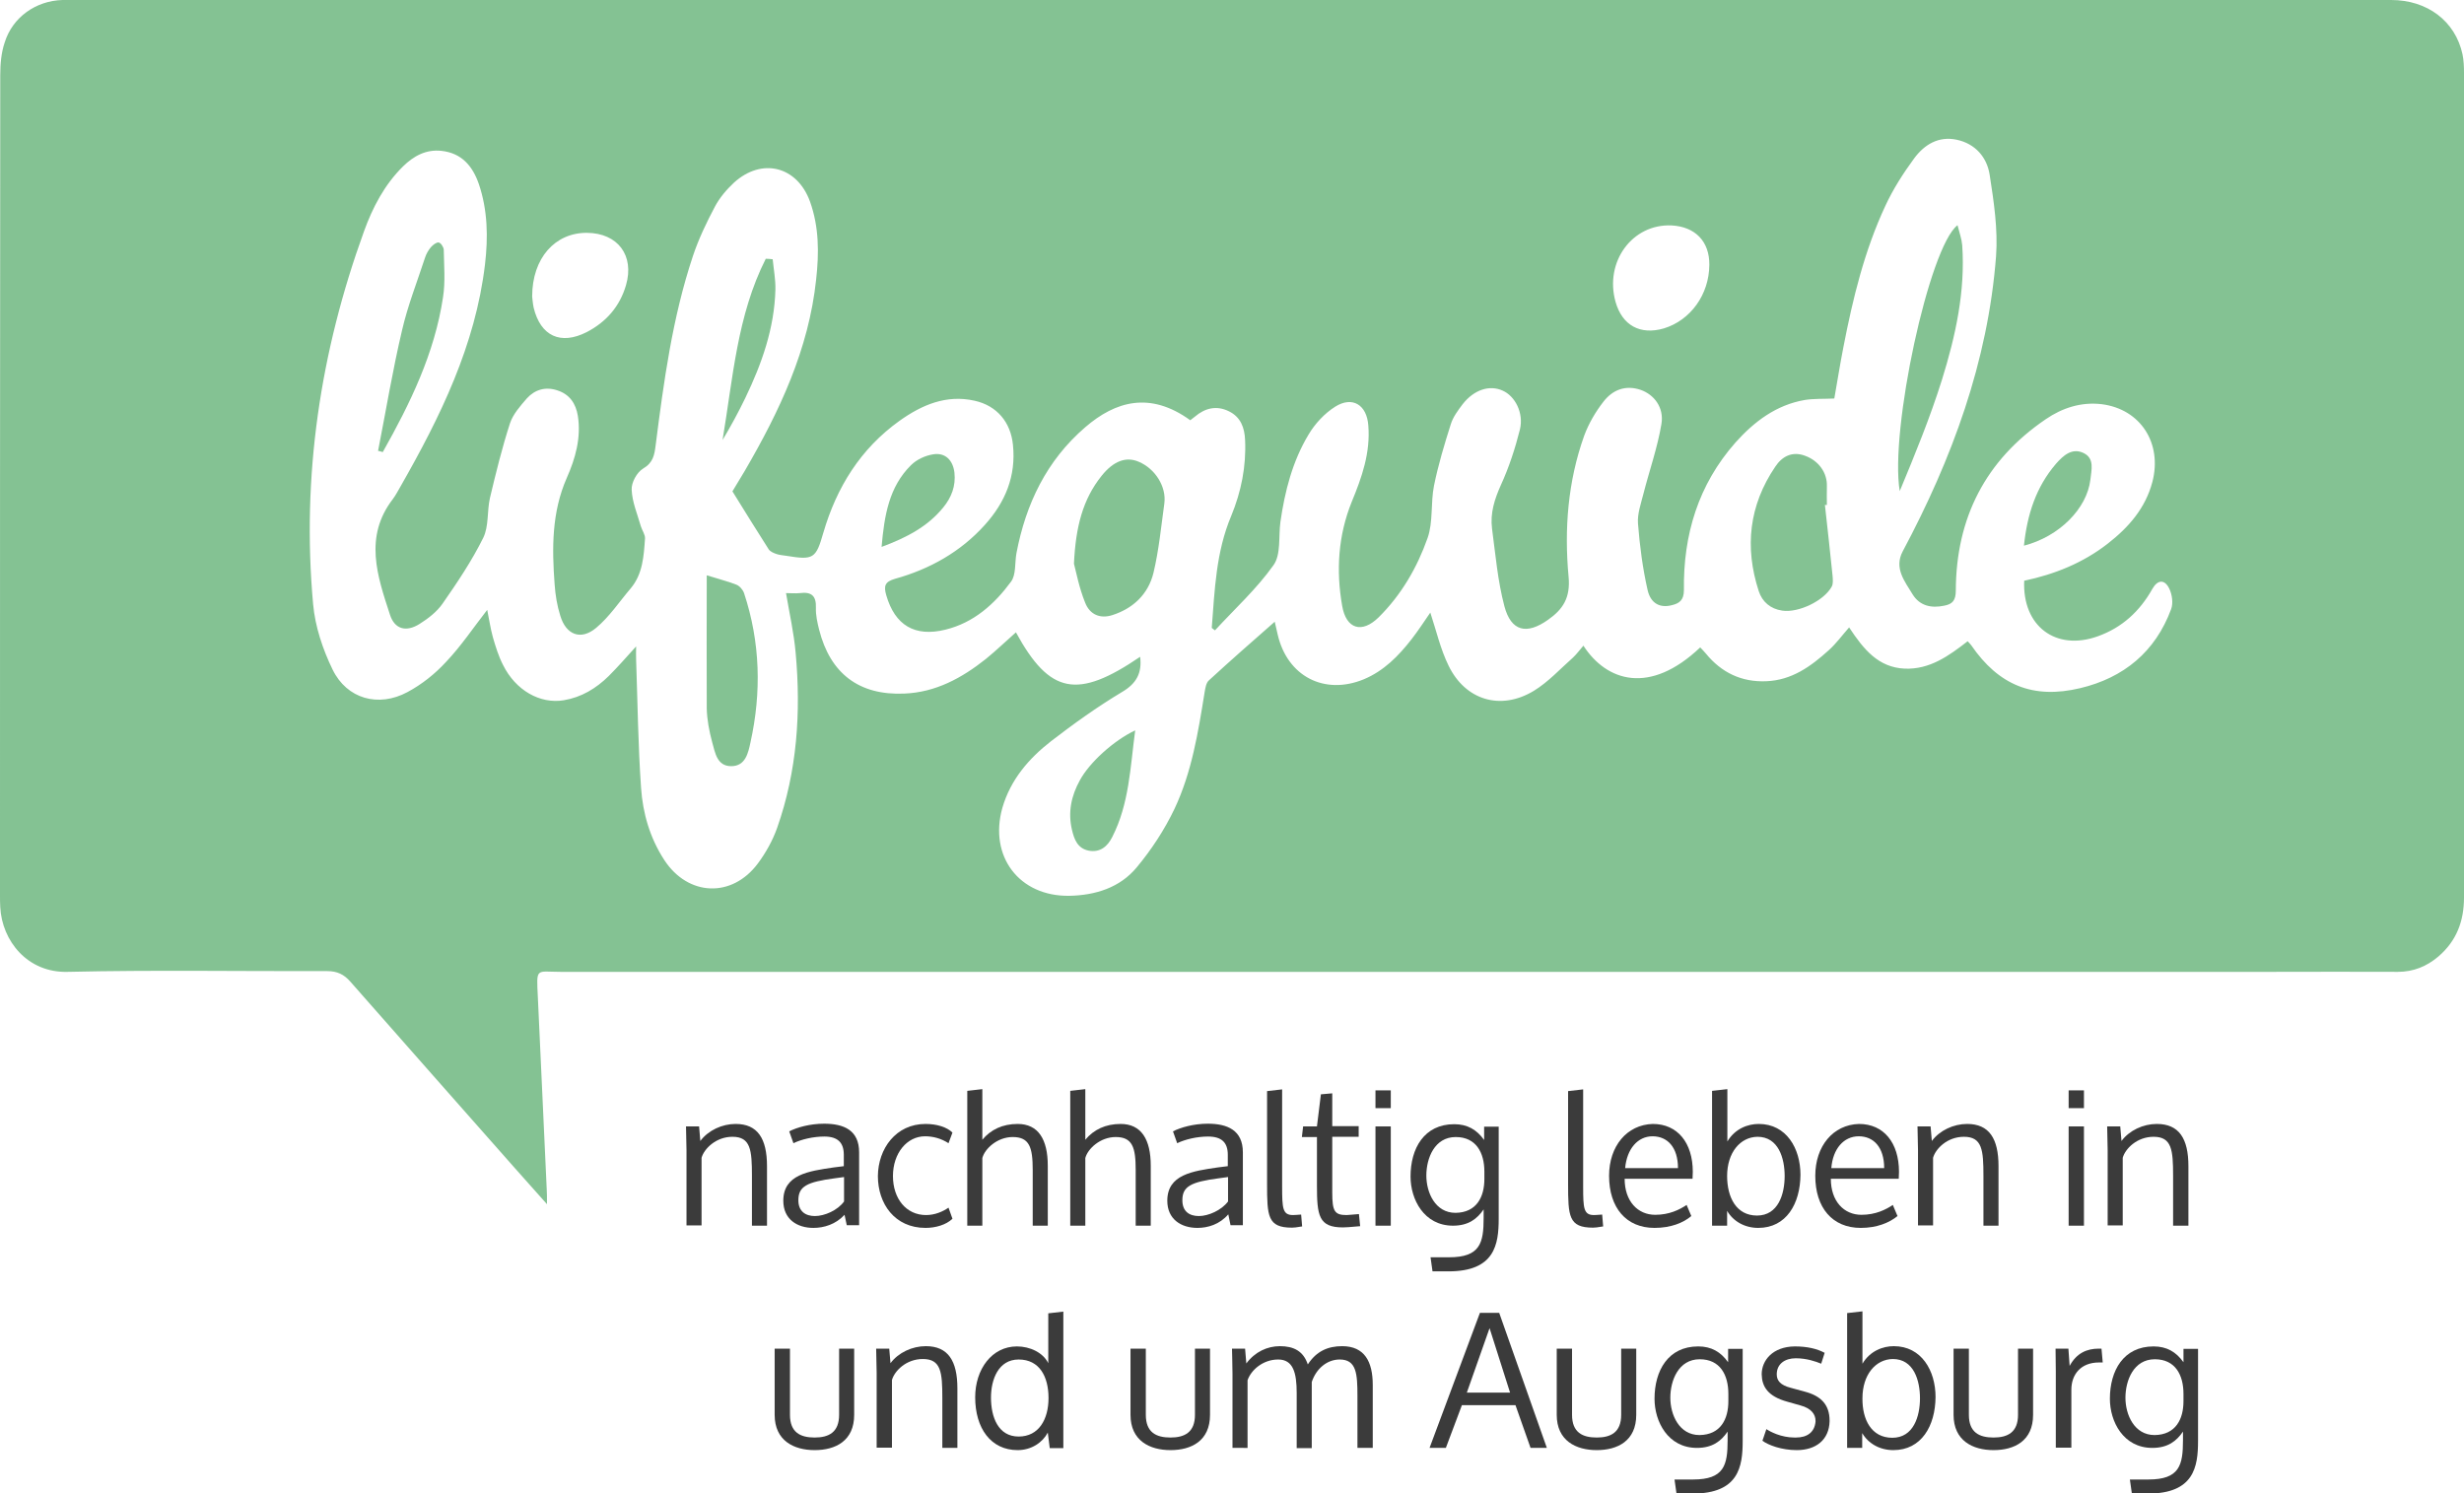 <?xml version="1.0" encoding="utf-8"?>
<!-- Generator: Adobe Illustrator 23.0.1, SVG Export Plug-In . SVG Version: 6.00 Build 0)  -->
<svg version="1.1" id="Ebene_1" xmlns="http://www.w3.org/2000/svg" xmlns:xlink="http://www.w3.org/1999/xlink" x="0px" y="0px"
	 viewBox="0 0 997.8 604.8" style="enable-background:new 0 0 997.8 604.8;" xml:space="preserve">
<style type="text/css">
	.st0{fill:#84C293;}
	.st1{fill:#3B3B3B;}
</style>
<g>
	<path class="st0" d="M221.5,487.7c-5.2-5.9-9.5-10.6-13.8-15.5c-22-24.9-43.9-49.7-65.8-74.6c-2.6-3-5.4-4.3-9.4-4.3
		c-35,0.1-70-0.5-105,0.3C11.1,394.1,0.8,381,0.1,367.4c-0.1-1.7-0.1-3.3-0.1-5c0-110.7,0-221.3,0.1-332c0-4.4,0.4-9.1,1.8-13.2
		C5.1,6.9,14.6,0.3,25.3,0c0.7,0,1.3,0,2,0c313.7,0,627.3,0,941,0c14.7,0,26,8.6,28.9,22c0.5,2.4,0.6,5,0.6,7.5
		c0,111.3,0,222.7,0,334c0,9.5-3,17.6-10.4,23.9c-4.7,4-10.1,6.2-16.4,6.2c-16.8-0.1-33.7,0-50.5,0c-231.2,0-462.3,0-693.5,0
		c-10,0-9.8-2-9.2,10.2c1.2,26,2.4,51.9,3.6,77.9C221.5,483.1,221.5,484.7,221.5,487.7z M197.3,247c0.8,3.8,1.3,7.5,2.3,11.1
		c1.1,3.8,2.3,7.7,4.1,11.2c5.1,10.3,15,15.9,24.6,14.3c7.2-1.2,13.1-4.8,18.2-9.8c3.7-3.7,7.2-7.7,11.1-12c0,2.3-0.1,3.9,0,5.5
		c0.6,17.3,0.8,34.6,2,51.8c0.7,10.3,3.6,20.3,9.4,29.2c9.6,14.7,27.4,15.5,37.9,1.4c3.2-4.3,6-9.3,7.8-14.4
		c8.1-23,9.7-46.8,7.5-70.9c-0.7-8-2.5-15.9-3.9-24.2c2,0,3.8,0.2,5.6,0c4.7-0.6,6.7,1.1,6.5,6c-0.1,2.9,0.6,6,1.3,8.8
		c4.5,17.8,16.2,26.7,34.5,25.9c12.7-0.5,23.3-6.3,33-14c4.2-3.4,8.1-7.2,12.2-10.8c13.7,25.1,24.9,27.2,50.3,9.9
		c0.8,6.5-1.4,10.8-7.4,14.3c-10,6-19.5,12.8-28.7,19.9c-9,7-16.4,15.6-19.7,27c-5.5,19.6,6.8,35.9,27.1,35.6
		c10.6-0.2,20.5-3.3,27.3-11.5c6-7.2,11.3-15.3,15.3-23.7c7-14.8,9.6-31,12.2-47.2c0.3-1.7,0.6-3.9,1.8-4.9
		c8.7-8,17.5-15.7,26.6-23.7c0.4,1.8,0.8,3.5,1.2,5.2c3.9,16.9,18.9,24.7,34.9,18.1c8.1-3.4,14-9.4,19.3-16.2
		c2.8-3.6,5.3-7.5,7.6-10.8c2.4,7.2,4.1,14.8,7.4,21.5c6.8,14,21.1,18.3,34.5,10.2c5.9-3.6,10.7-8.9,15.9-13.5
		c1.5-1.4,2.7-3.1,4.2-4.8c9.4,14.5,26.9,20.1,47.3,0.7c0.8,0.8,1.6,1.7,2.3,2.5c6.3,7.7,14.4,11.6,24.4,11.2
		c10.4-0.4,18.1-6,25.4-12.6c2.9-2.6,5.3-5.9,8.2-9.2c6,9.1,11.9,16.2,22.5,16.7c10.2,0.4,17.9-5.2,25.5-11.1
		c0.6,0.7,1.1,1.1,1.5,1.7c11,16,24.9,21.9,44.1,17.3c17.6-4.2,30.4-14.7,36.8-32c0.9-2.4,0.4-6-0.8-8.4c-1.9-3.8-4.7-3.5-6.8,0.2
		c-5.1,9.1-12.3,15.7-22.1,19.2c-17,6.1-30.6-4.1-29.8-22.5c12.3-2.6,23.8-7.2,33.8-15c8.5-6.6,15.3-14.4,18.1-25
		c4.1-15.7-4.8-29.5-20.5-31.5c-8.3-1-16,1.5-22.7,6.1c-24.4,16.6-36.3,40-36.4,69.4c0,4-1.4,5.5-4.7,6.1c-5.2,1.1-9.9,0.1-12.8-4.6
		c-3.2-5.3-7.6-10.6-4-17.4c20-37.5,34.5-76.8,37.8-119.5c0.8-10.9-0.9-22.2-2.6-33.1c-1.1-7-5.8-12.5-13.3-14.1
		c-7.4-1.6-13.2,2-17.3,7.6c-4.4,6-8.5,12.4-11.6,19.1c-8.5,18.2-13.2,37.6-17,57.2c-1.4,7.1-2.5,14.2-3.7,20.9
		c-4.5,0.2-8.3,0-12,0.6c-11.5,2-20.4,8.7-28,17.2c-15.1,17.1-21.2,37.4-20.9,59.8c0,4.1-1.9,5.4-4.9,6.1c-4.6,1.2-8.5-0.5-9.8-6.1
		c-2-8.8-3.2-18-3.9-27c-0.3-3.9,1.2-8,2.2-12c2.4-9.4,5.7-18.7,7.3-28.3c1.1-6.7-3-11.9-8.4-13.8c-6.2-2.1-11.4,0-15.1,4.8
		c-3.2,4.1-6,8.9-7.8,13.8c-6.6,18.5-8.1,37.8-6.3,57.1c0.8,8.5-2.3,13.2-8.3,17.4c-8.7,6.2-15,4.7-17.7-5.5
		c-2.7-10.2-3.6-20.9-5-31.4c-0.8-6.3,1-11.9,3.6-17.7c3.3-7.2,5.8-14.9,7.7-22.5c1.6-6.7-2-13.5-7-15.7c-5.3-2.4-11.6-0.4-16.2,5.5
		c-1.9,2.5-3.9,5.2-4.8,8.1c-2.6,8.2-5.1,16.5-6.8,24.9c-1.4,7-0.3,14.7-2.6,21.2c-4.2,11.9-10.6,23-19.8,32.1
		c-6.8,6.7-13.2,4.8-14.8-4.7c-2.5-14.3-1.6-28.5,3.9-42.1c4.1-9.9,7.6-19.9,6.7-30.9c-0.6-8.3-6.4-12-13.4-7.6
		c-4.3,2.7-8.2,6.9-10.8,11.3c-6.5,10.8-9.6,22.9-11.4,35.4c-0.8,5.9,0.3,13.2-2.8,17.5c-6.8,9.6-15.7,17.7-23.7,26.4
		c-0.4-0.3-0.9-0.7-1.3-1c1.2-15.4,1.7-30.7,7.9-45.4c4-9.7,6.1-20,5.6-30.7c-0.2-5-1.8-9.3-6.5-11.6c-5-2.5-9.7-1.4-13.9,2.2
		c-0.6,0.5-1.3,1-1.8,1.4c-16.3-11.8-30.3-7.7-42.5,2.8c-15.7,13.5-24.1,31.1-27.9,51.1c-0.7,3.9-0.1,8.7-2.2,11.5
		c-6.7,9.1-15.1,16.6-26.5,19.4c-12.5,3.1-20.5-1.8-24-13.9c-1.1-3.8-0.6-5.5,3.6-6.7c14-3.9,26.5-10.9,36.3-21.8
		c8.3-9.2,12.7-19.8,11.4-32.4c-0.9-9.2-6.5-15.9-15.5-17.9c-11.5-2.6-21.4,1.7-30.4,8.1c-15.8,11.3-25.5,26.9-30.9,45.4
		c-3,10.5-4,11.1-15,9.3c-1.3-0.2-2.7-0.3-3.9-0.7c-1.2-0.4-2.6-1-3.2-1.9c-4.9-7.7-9.7-15.4-14.7-23.5c1.4-2.3,3.2-5.3,5-8.3
		c14.1-24.2,25.9-49.2,28.9-77.5c1.2-10.7,1.2-21.3-2.5-31.6c-5.2-14.3-19.5-17.9-30.8-7.6c-3,2.8-5.8,6.1-7.7,9.7
		c-3.4,6.4-6.6,13.1-8.9,20c-8.3,24.9-11.8,50.8-15.1,76.7c-0.5,3.9-1,7-5.1,9.4c-2.5,1.5-4.8,5.7-4.6,8.6c0.2,4.9,2.3,9.8,3.7,14.7
		c0.5,1.7,1.8,3.4,1.7,5c-0.5,7.1-0.9,14.4-5.8,20.2c-4.6,5.4-8.6,11.5-14,16c-6.2,5.2-12.2,2.8-14.5-4.9c-1.3-4.1-2-8.4-2.3-12.7
		c-1.1-14.7-1.2-29.2,4.9-43.1c3.5-7.9,5.9-16.3,4.5-25.2c-0.8-4.9-3.3-8.7-8.3-10.3c-4.8-1.6-9.1-0.3-12.3,3.2
		c-2.7,3.1-5.7,6.5-6.9,10.2c-3.2,9.9-5.7,20.1-8.1,30.2c-1.2,5.3-0.4,11.4-2.7,16.1c-4.6,9.3-10.5,18.1-16.5,26.7
		c-2.3,3.3-5.8,6-9.3,8.2c-5.4,3.4-10.1,2.2-12-3.8c-5.1-15.6-10.6-31.5,1.2-46.8c1.2-1.6,2.1-3.4,3.1-5.1
		c16.1-28.2,30.3-57.1,34.2-89.9c1.3-11,1.1-22-2.5-32.6c-2.5-7.2-6.9-12.5-15.1-13.4c-6.3-0.7-11.3,2.1-15.6,6.3
		c-7.5,7.4-12.3,16.6-15.8,26.3c-17.7,48.8-25.3,99.2-20.6,151c0.8,9,3.9,18.3,7.9,26.5c5.8,11.9,18.6,15.4,30.3,9.1
		c5.8-3.1,11.2-7.4,15.6-12.2C186.7,261.7,191.6,254.3,197.3,247z M692.2,107.3c0.1-9.5-5.7-15.5-15.3-16
		c-15.9-0.7-27.2,14.7-22.7,30.9c2.7,9.6,10,13.6,19.6,10.8C684.6,129.7,692.1,119.3,692.2,107.3z M215.5,120.1
		c0.1,0.6,0.2,2.6,0.6,4.5c2.8,11.5,10.9,15.3,21.5,9.9c7.9-4.1,13.4-10.4,15.9-19c3.5-12-3.3-21.1-15.8-21.2
		C224.8,94.2,215.5,104.5,215.5,120.1z"/>
	<path class="st0" d="M434.9,228.3c0.7-15,3.6-26.1,11.2-35.6c4.8-6,9.9-7.9,15-5.7c6.7,2.8,11.3,10.1,10.4,16.9
		c-1.3,9.4-2.2,18.9-4.4,28.1c-2.1,8.6-8.2,14.4-16.6,17.1c-4.9,1.6-9.2-0.1-11.1-5.1C437,238.1,435.8,231.7,434.9,228.3z"/>
	<path class="st0" d="M739,204.5c1.1,9.6,2.1,19.1,3.1,28.7c0.1,1.4,0.3,3.1-0.3,4.3c-3.1,5.8-13.5,10.8-20.1,9.8
		c-4.8-0.7-8.1-3.6-9.5-7.9c-5.8-17.8-3.9-34.8,6.7-50.4c2.7-4.1,6.8-6.4,12.1-4.4c5.5,2,9,6.9,8.8,12.4c-0.1,2.5,0,5,0,7.5
		C739.6,204.5,739.3,204.5,739,204.5z"/>
	<path class="st0" d="M286.2,233c5.1,1.6,8.7,2.5,12,3.8c1.3,0.5,2.6,2,3.1,3.4c6.6,19.9,7.1,40.2,2.6,60.5c-0.9,4.2-2,9.6-7.8,9.6
		c-5.8,0-6.5-5.5-7.7-9.7c-1.2-4.5-2.1-9.1-2.2-13.7C286.1,269.3,286.2,251.7,286.2,233z"/>
	<path class="st0" d="M792.7,91.2c0.8,3.2,1.7,5.6,1.9,8.1c1.3,18.7-2.7,36.8-8.2,54.5c-4.8,15.3-10.9,30.2-17.1,45.1
		C765.2,174.4,781.2,100,792.7,91.2z"/>
	<path class="st0" d="M153.1,182.6c3.2-16.3,5.9-32.7,9.7-48.8c2.3-10,6.1-19.6,9.3-29.4c0.5-1.6,1.4-3.1,2.4-4.3
		c0.8-0.9,2.2-2,3.1-1.9c0.9,0.1,2,1.8,2.1,2.9c0.1,6.4,0.7,13-0.3,19.3c-3.4,22.7-13.3,43-24.4,62.7
		C154.4,182.9,153.7,182.7,153.1,182.6z"/>
	<path class="st0" d="M459.7,295.8c-2,14.9-2.4,29.7-9.3,43.2c-1.9,3.8-4.9,6.4-9.6,5.5c-4.4-0.9-5.8-4.5-6.7-8.4
		c-1.7-7.1-0.3-13.8,3.2-20.1C441.2,308.8,451,299.9,459.7,295.8z"/>
	<path class="st0" d="M357,221.5c1.1-12.7,3-24.3,11.9-33.1c2.3-2.3,5.8-3.9,9-4.4c4.9-0.8,8,2.4,8.6,7.4c0.6,5.4-1.2,10.1-4.6,14.2
		C375.6,213.3,367.2,217.7,357,221.5z"/>
	<path class="st0" d="M312.9,105c0.4,4.1,1.2,8.2,1.1,12.3c-0.4,15.6-5.5,30-12.2,43.9c-2.8,5.8-5.9,11.5-9.2,17
		c4.2-25,5.9-50.5,17.5-73.4C311,104.8,312,104.9,312.9,105z"/>
	<path class="st0" d="M819.6,221c1.3-12.6,4.9-23.8,13-33.2c2.9-3.3,6.5-6.6,11.2-4.3c4.5,2.2,3.1,6.9,2.7,10.8
		C845.1,206,833.9,217.3,819.6,221z"/>
</g>
<g>
	<path class="st1" d="M310.6,472.3v24.1h-6.1v-20.2c0-10.4-0.5-15.8-7.9-15.8c-6.7,0-11.5,4.9-12.5,8.5v27.4h-6.1v-30.4l-0.2-9.7
		h5.3l0.5,5.9c3.2-4.3,8.8-6.9,14.3-6.9C306.8,455.2,310.6,461.1,310.6,472.3z"/>
	<path class="st1" d="M329.4,497.3c-6.6,0-12.2-3.5-12.2-11c0-10.6,10.2-12,20.5-13.5l4-0.5v-4.6c0-4.9-2.4-7.4-7.9-7.4
		c-4.4,0-9.2,1.1-12.5,2.7l-1.7-4.8c3.1-1.6,8.4-3.1,14.1-3.1c8,0,14.2,2.6,14.2,11.6v29.5h-5L342,492
		C338.4,495.9,333.6,497.3,329.4,497.3z M341.8,486.6v-9.9c0,0-3.6,0.5-3.7,0.5c-11.4,1.5-14.8,3.3-14.8,8.9c0,4.5,2.9,6.4,6.7,6.4
		C333.9,492.5,339.2,490.2,341.8,486.6z"/>
	<path class="st1" d="M385.7,493.6c-2.6,2.5-6.9,3.7-10.9,3.7c-12.5,0-19.3-9.8-19.3-21c0.1-11.1,7.3-21.1,19.3-21.1
		c4.6,0,8.7,1.3,10.9,3.5l-1.6,4.3c-3.1-2-6.4-2.8-9.5-2.8c-7.3,0-13,6.8-13,16.1c0,9.2,5.4,15.8,13.4,15.8c3.6,0,6.8-1.4,9.1-3
		L385.7,493.6z"/>
	<path class="st1" d="M397.8,496.4h-6.1v-54.6l6.1-0.7v20.5c3.4-4.1,8.2-6.4,14.3-6.4c8.4,0,12.2,6.3,12.2,16.9v24.3h-6.1v-22.6
		c0-9.1-1.3-13.3-8.1-13.3c-6.2,0-11.3,4.7-12.3,8.5V496.4z"/>
	<path class="st1" d="M439.5,496.4h-6.1v-54.6l6.1-0.7v20.5c3.4-4.1,8.2-6.4,14.3-6.4c8.4,0,12.2,6.3,12.2,16.9v24.3h-6.1v-22.6
		c0-9.1-1.3-13.3-8.1-13.3c-6.2,0-11.3,4.7-12.3,8.5V496.4z"/>
	<path class="st1" d="M484.9,497.3c-6.6,0-12.2-3.5-12.2-11c0-10.6,10.2-12,20.5-13.5l4-0.5v-4.6c0-4.9-2.4-7.4-8-7.4
		c-4.4,0-9.2,1.1-12.5,2.7l-1.7-4.8c3.1-1.6,8.4-3.1,14.1-3.1c7.9,0,14.2,2.6,14.2,11.6v29.5h-5l-0.9-4.4
		C493.9,495.9,489.1,497.3,484.9,497.3z M497.3,486.6v-9.9c0,0-3.6,0.5-3.7,0.5c-11.4,1.5-14.8,3.3-14.8,8.9c0,4.5,2.8,6.4,6.7,6.4
		C489.3,492.5,494.6,490.2,497.3,486.6z"/>
	<path class="st1" d="M519.2,480.6c0,8.8,0.2,11.5,4.4,11.5c0.9,0,1.4-0.1,3.3-0.2l0.4,4.8c-2.1,0.4-3.5,0.5-4.1,0.5
		c-9.9,0-10.1-4.6-10.1-17.9v-37.4l6.1-0.7V480.6z"/>
	<path class="st1" d="M539.5,483c0,7.5,0.9,9.1,5.8,9.1c0.7,0,2.2-0.2,5-0.4l0.5,4.9c-4.6,0.4-5.7,0.5-7,0.5
		c-9.8,0-10.5-4.8-10.5-17v-19.6h-6.1l0.5-4.3h5.6l1.6-13l4.6-0.4v13.3h10.7v4.3h-10.7V483z"/>
	<path class="st1" d="M563.2,448.8h-6.2v-7.2h6.2V448.8z M563.2,496.4h-6.2v-40.2h6.2V496.4z"/>
	<path class="st1" d="M579.3,509.2h7.5c12.6,0,14-5.8,14-15.9v-3.5c-2.6,3.8-6.1,6.6-12.4,6.6c-11.8,0-17.2-10.7-17.2-19.9
		c0-11.4,5.5-21.2,17.7-21.2c5.3,0,9.1,2.2,12.1,6.4v-5.4h5.9v37.3c0,10.4-1.6,21.3-20.3,21.3h-6.5L579.3,509.2z M601.1,477.5v-3
		c0-7.6-3.3-14-11.6-14c-8.6,0-11.9,8.6-11.9,15.6c0,6.9,3.6,15.1,11.8,15.1C598,491.1,601.1,484.7,601.1,477.5z"/>
	<path class="st1" d="M641.1,480.6c0,8.8,0.2,11.5,4.4,11.5c0.9,0,1.4-0.1,3.3-0.2l0.4,4.8c-2.1,0.4-3.5,0.5-4.1,0.5
		c-9.9,0-10.1-4.6-10.1-17.9v-37.4l6.1-0.7V480.6z"/>
	<path class="st1" d="M670,497.3c-11.5,0-18.4-8.2-18.4-21.1c0-12,7.2-20.7,17.7-21c10,0,16.2,7.6,16.2,19.4c0,0.6-0.1,2.1-0.1,2.8
		h-27.5c0,9.1,5.3,14.6,12.4,14.6c5.7,0,9.9-2.1,12.7-4l1.9,4.5C681.6,495.3,676.5,497.3,670,497.3z M658.1,473.1h21.4
		c0-8.5-4.3-12.9-10.3-12.9C663.2,460.2,658.8,465.3,658.1,473.1z"/>
	<path class="st1" d="M712,497.3c-5.4,0-10.1-2.6-12.6-6.9v6h-6.1v-54.6l6.2-0.7v21.2c3.1-5.2,8.3-7.1,12.7-7.1
		c11.2,0,16.9,9.9,16.9,20.6C729,487.5,723.4,497.3,712,497.3z M711.5,492.3c8.6,0,11.2-8.7,11.2-16c0-7.2-2.5-15.9-11-15.9
		c-7,0.1-12.3,6.4-12.3,15.9C699.4,484.9,703.1,492.3,711.5,492.3z"/>
	<path class="st1" d="M753.5,497.3c-11.5,0-18.4-8.2-18.4-21.1c0-12,7.2-20.7,17.7-21c10,0,16.2,7.6,16.2,19.4
		c0,0.6-0.1,2.1-0.1,2.8h-27.5c0,9.1,5.3,14.6,12.4,14.6c5.7,0,9.9-2.1,12.7-4l1.9,4.5C765,495.3,759.9,497.3,753.5,497.3z
		 M741.6,473.1H763c0-8.5-4.3-12.9-10.3-12.9C746.6,460.2,742.2,465.3,741.6,473.1z"/>
	<path class="st1" d="M809.3,472.3v24.1h-6.1v-20.2c0-10.4-0.5-15.8-7.9-15.8c-6.8,0-11.5,4.9-12.5,8.5v27.4h-6.1v-30.4l-0.2-9.7
		h5.3l0.5,5.9c3.2-4.3,8.8-6.9,14.3-6.9C805.5,455.2,809.3,461.1,809.3,472.3z"/>
	<path class="st1" d="M843.9,448.8h-6.2v-7.2h6.2V448.8z M843.9,496.4h-6.2v-40.2h6.2V496.4z"/>
	<path class="st1" d="M886.2,472.3v24.1H880v-20.2c0-10.4-0.5-15.8-7.9-15.8c-6.8,0-11.5,4.9-12.5,8.5v27.4h-6.1v-30.4l-0.2-9.7h5.3
		l0.5,5.9c3.2-4.3,8.8-6.9,14.3-6.9C882.4,455.2,886.2,461.1,886.2,472.3z"/>
	<path class="st1" d="M313.7,546.2h6.2V573c0,7.2,4.3,9.2,10,9.2c5.7,0,9.9-2.1,9.9-9.2v-26.8h6.1V573c0,10.6-7.6,14.3-16,14.3
		s-16.2-3.8-16.2-14.3V546.2z"/>
	<path class="st1" d="M387.7,562.3v24.1h-6.1v-20.2c0-10.4-0.5-15.8-7.9-15.8c-6.8,0-11.5,4.9-12.5,8.5v27.4H355v-30.4l-0.2-9.7h5.3
		l0.5,5.9c3.2-4.3,8.8-6.9,14.3-6.9C383.9,545.2,387.7,551.1,387.7,562.3z"/>
	<path class="st1" d="M412.1,587.3c-10.9,0-17.2-8.9-17.2-21.4c0-11.4,6.8-20.6,16.9-20.6c5.3,0,10.6,2.5,12.7,6.8v-20.2l6.1-0.7
		v55.3h-5.5l-0.8-6.3C422.2,584.2,417.7,587.3,412.1,587.3z M412.5,581.8c8.2,0,12.1-7,12.1-15.6c0-8.6-3.6-15.6-12.1-15.6
		c-8.2,0-11.2,8.1-11.2,15.4C401.3,573.9,404.2,581.8,412.5,581.8z"/>
	<path class="st1" d="M457.8,546.2h6.2V573c0,7.2,4.3,9.2,10,9.2c5.7,0,9.9-2.1,9.9-9.2v-26.8h6.1V573c0,10.6-7.6,14.3-16,14.3
		s-16.2-3.8-16.2-14.3V546.2z"/>
	<path class="st1" d="M499.1,586.4v-30c0-3.4-0.2-9-0.2-10.2h5.3l0.5,6c3.5-4.7,8.5-7,13.6-7c5.6,0,9.5,2,11.3,7.4
		c3.5-5.4,8.2-7.4,13.9-7.4c9.1,0,12.4,6.3,12.4,15.7v25.5h-6.2v-21c0-9.1-0.4-14.8-7.2-14.8c-5.1,0-9.5,3.7-11.3,9.1v26.8h-6.1
		v-22.3c0-8.2-1.4-13.6-7.5-13.6c-6.2,0-11,4.3-12.4,8.4v27.4H499.1z"/>
	<path class="st1" d="M613.7,569.1h-21.7l-6.5,17.3h-6.6l20.4-54.7h7.8l19.3,54.7h-6.6L613.7,569.1z M611.5,564l-8.3-26.1L594,564
		H611.5z"/>
	<path class="st1" d="M630.4,546.2h6.2V573c0,7.2,4.3,9.2,10,9.2c5.7,0,9.9-2.1,9.9-9.2v-26.8h6.1V573c0,10.6-7.6,14.3-16,14.3
		s-16.2-3.8-16.2-14.3V546.2z"/>
	<path class="st1" d="M678.1,599.2h7.5c12.6,0,14-5.8,14-15.9v-3.5c-2.6,3.8-6.1,6.6-12.4,6.6c-11.8,0-17.2-10.7-17.2-19.9
		c0-11.4,5.5-21.2,17.7-21.2c5.3,0,9.1,2.2,12.1,6.4v-5.4h5.9v37.3c0,10.4-1.6,21.3-20.3,21.3h-6.5L678.1,599.2z M699.9,567.5v-3
		c0-7.6-3.3-14-11.6-14c-8.6,0-11.9,8.6-11.9,15.6c0,6.9,3.6,15.1,11.8,15.1C696.8,581.1,699.9,574.7,699.9,567.5z"/>
	<path class="st1" d="M740.9,575.6c-0.2,7.6-5.6,11.7-13.3,11.7c-6.1,0-11.5-2-13.9-3.8l1.6-4.7c1.5,1,5.9,3.4,11.4,3.4h0.6
		c4.6,0,7.5-2.2,7.9-6.4v-0.4c0-2.5-1.6-5-6.1-6.2l-5.3-1.5c-8-2.2-10.3-6.2-10.4-11.1c0-5.6,4.4-11.2,13.4-11.3
		c5.2,0,9.1,1,12.1,2.6l-1.4,4.4c-2.2-0.9-5.9-2.2-10.3-2.2s-7.7,2.3-7.7,6.5c0,2.5,1.4,4.4,5.8,5.5l5.5,1.5
		c6.5,1.7,10.1,5.2,10.1,11.8V575.6z"/>
	<path class="st1" d="M766.7,587.3c-5.4,0-10.1-2.6-12.6-6.9v6H748v-54.6l6.2-0.7v21.2c3.1-5.2,8.3-7.1,12.7-7.1
		c11.2,0,16.9,9.9,16.9,20.6C783.7,577.5,778.1,587.3,766.7,587.3z M766.3,582.3c8.6,0,11.2-8.7,11.2-16c0-7.2-2.5-15.9-11-15.9
		c-7,0.1-12.3,6.4-12.3,15.9C754.1,574.9,757.8,582.3,766.3,582.3z"/>
	<path class="st1" d="M791.1,546.2h6.2V573c0,7.2,4.3,9.2,10,9.2c5.7,0,9.9-2.1,9.9-9.2v-26.8h6.1V573c0,10.6-7.6,14.3-16,14.3
		s-16.2-3.8-16.2-14.3V546.2z"/>
	<path class="st1" d="M832.5,586.4v-31c0-3.2-0.1-6.1-0.1-9.2h5.2l0.5,7c2.8-5.2,7-7,11.8-7h1.1l0.5,5.6h-1.5c-7.5,0-11.2,5-11.2,11
		v23.5H832.5z"/>
	<path class="st1" d="M862.5,599.2h7.5c12.6,0,14-5.8,14-15.9v-3.5c-2.6,3.8-6.1,6.6-12.4,6.6c-11.8,0-17.2-10.7-17.2-19.9
		c0-11.4,5.5-21.2,17.7-21.2c5.3,0,9.1,2.2,12.1,6.4v-5.4h5.9v37.3c0,10.4-1.6,21.3-20.3,21.3h-6.5L862.5,599.2z M884.2,567.5v-3
		c0-7.6-3.3-14-11.6-14c-8.6,0-11.9,8.6-11.9,15.6c0,6.9,3.6,15.1,11.8,15.1C881.1,581.1,884.2,574.7,884.2,567.5z"/>
</g>
</svg>
